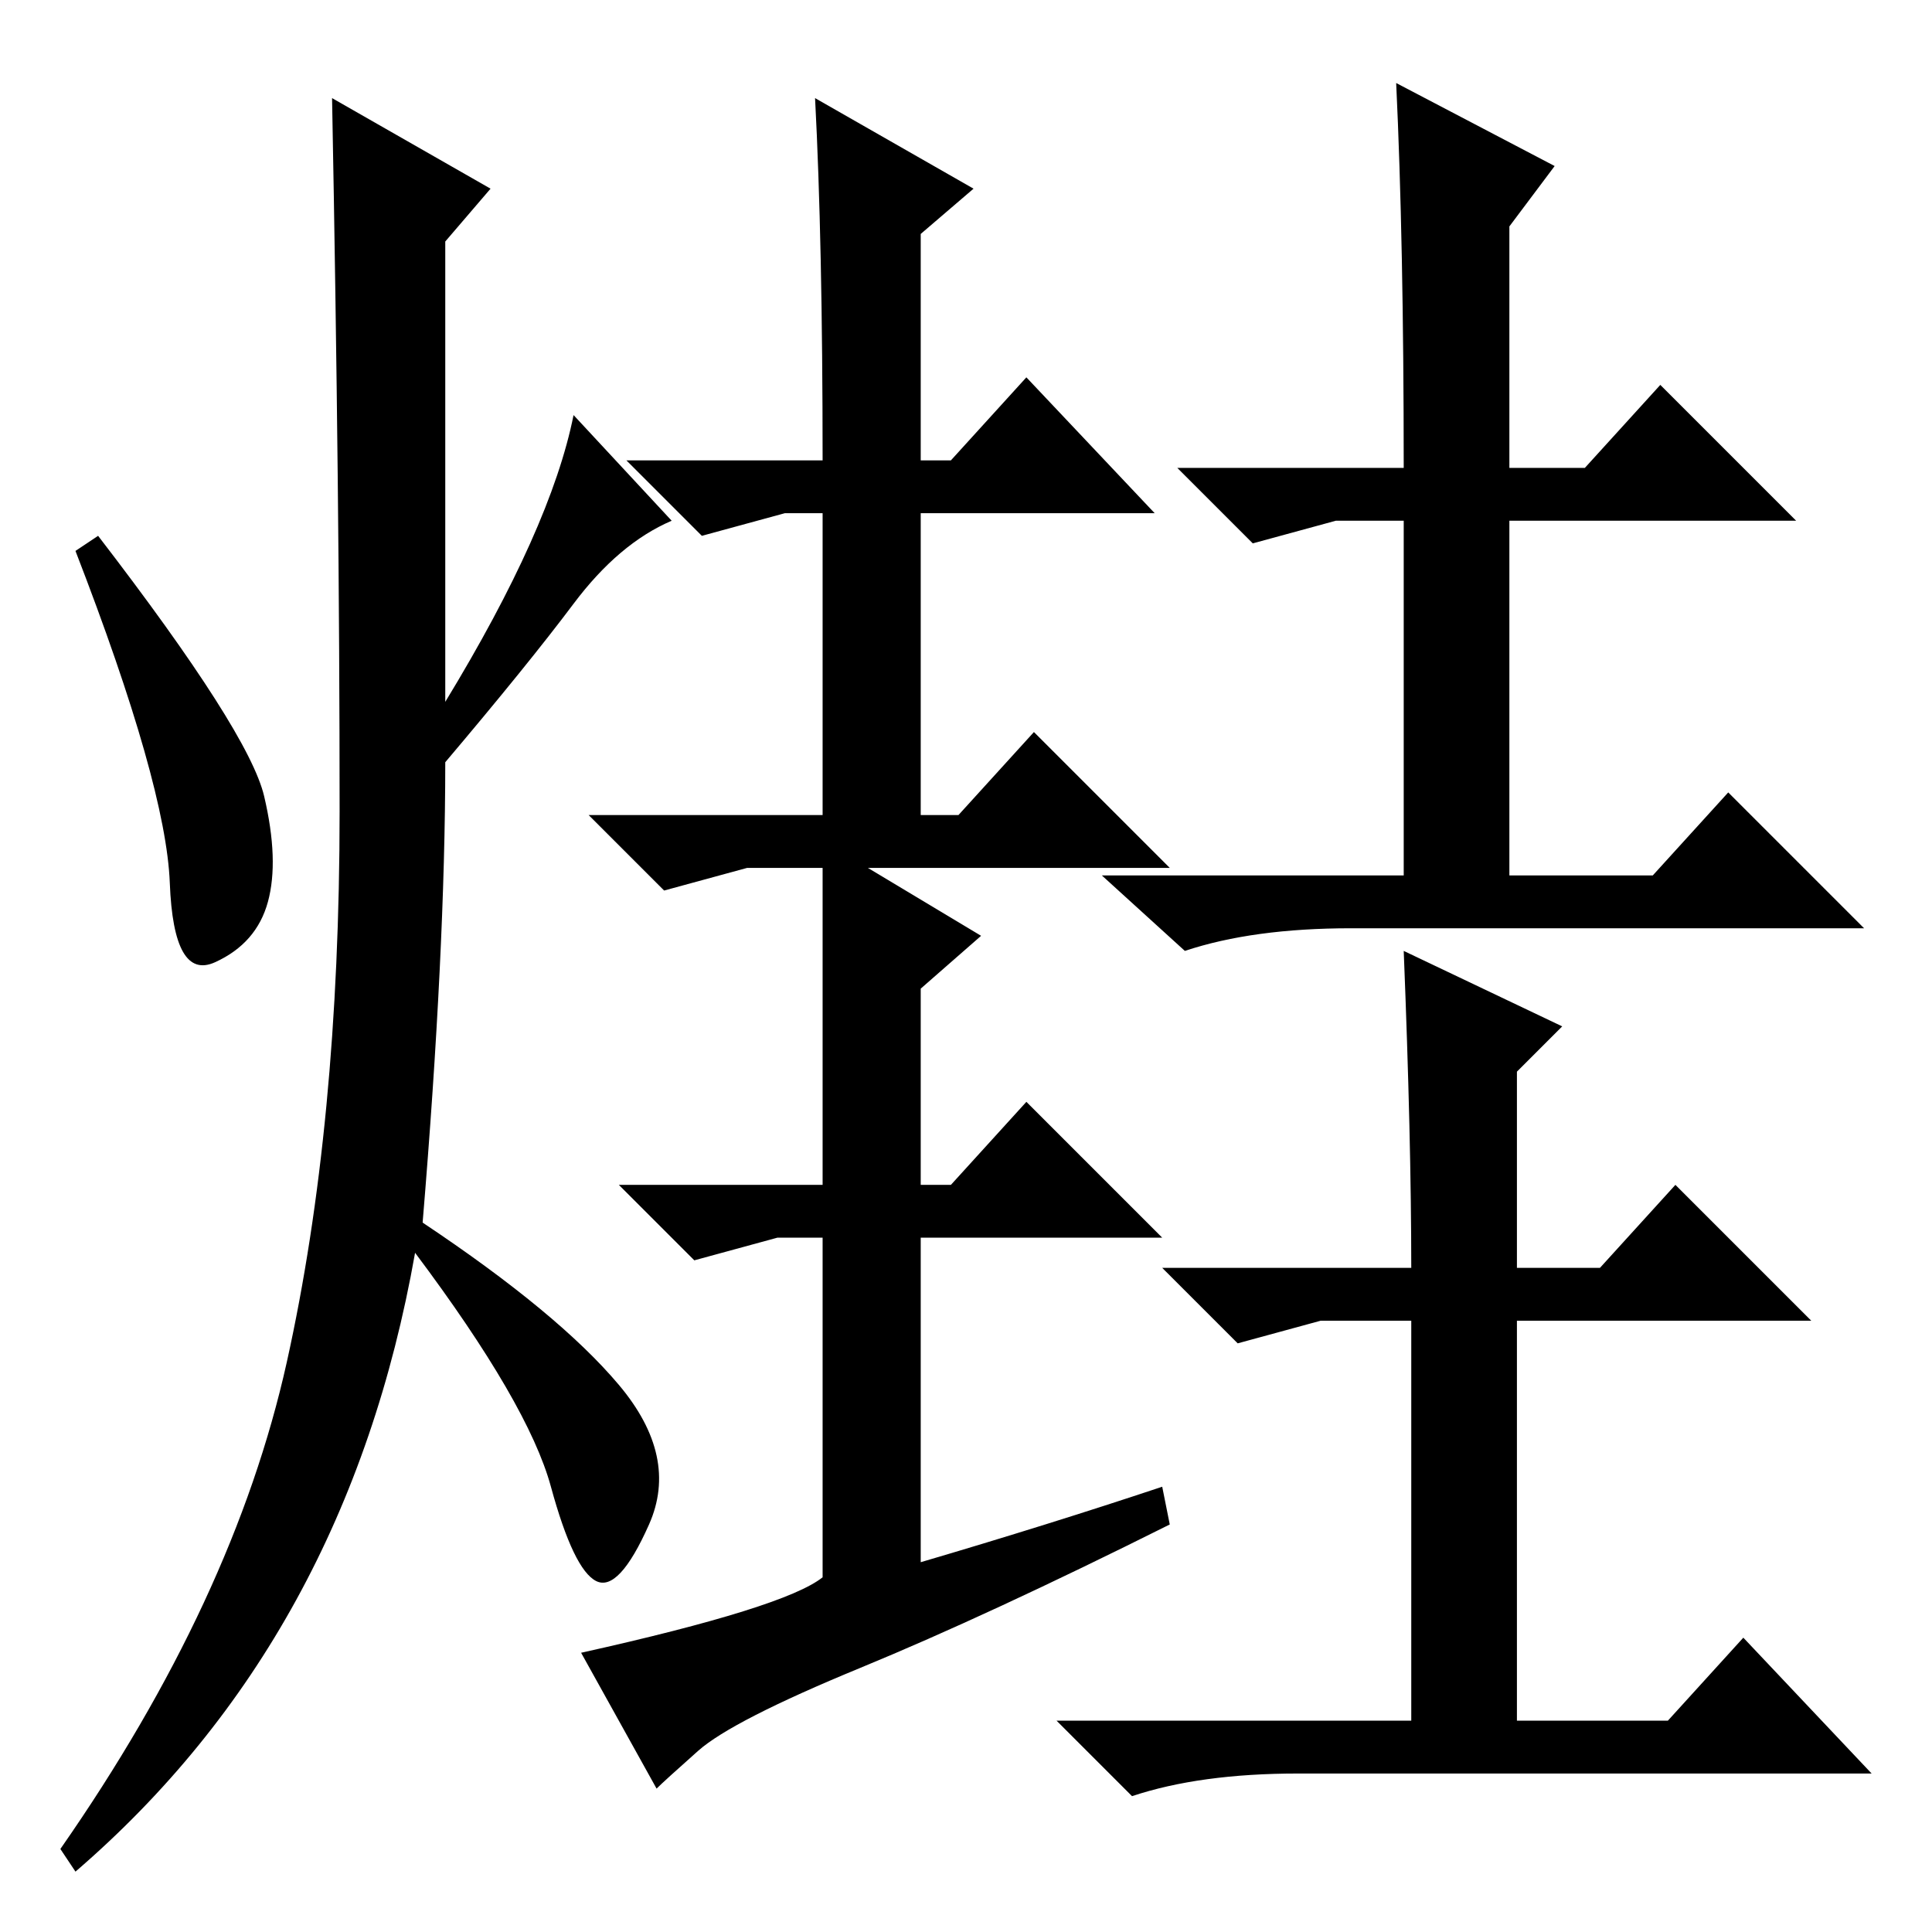 <?xml version="1.0" standalone="no"?>
<!DOCTYPE svg PUBLIC "-//W3C//DTD SVG 1.1//EN" "http://www.w3.org/Graphics/SVG/1.1/DTD/svg11.dtd" >
<svg xmlns="http://www.w3.org/2000/svg" xmlns:xlink="http://www.w3.org/1999/xlink" version="1.1" viewBox="0 -36 256 256">
  <g transform="matrix(1 0 0 -1 0 220)">
   <path fill="currentColor"
d="M154 59l1 -5q-24 -12 -41 -19t-21.5 -11t-5.5 -5l-10 18q27 6 32 10v45h-6l-11 -3l-10 10h27v42h-10l-11 -3l-10 10h31v40h-5l-11 -3l-10 10h26q0 29 -1 48l21 -12l-7 -6v-30h4l10 11l17 -18h-31v-40h5l10 11l18 -18h-40l15 -9l-8 -7v-26h4l10 11l18 -18h-32v-43
q17 5 32 10zM186 194q0 30 -1 51l21 -11l-6 -8v-32h10l10 11l18 -18h-38v-47h19l10 11l18 -18h-68q-13 0 -22 -3l-11 10h40v47h-9l-11 -3l-10 10h30zM187 88q0 17 -1 42l21 -10l-6 -6v-26h11l10 11l18 -18h-39v-53h20l10 11l17 -18h-76q-13 0 -22 -3l-10 10h47v53h-12
l-11 -3l-10 10h33zM65 231l-6 -7v-61q14 23 17 38l13 -14q-7 -3 -13 -11t-17 -21q0 -25 -3 -61q18 -12 26 -21.5t4 -18.5t-7 -7.5t-6 12.5t-18 31q-9 -51 -45 -82l-2 3q23 33 30 64.5t7 73t-1 94.5zM35 150.5q2 -8.5 0.5 -14t-7 -8t-6 10.5t-12.5 44l3 2q20 -26 22 -34.5z
" />
  </g>

</svg>
